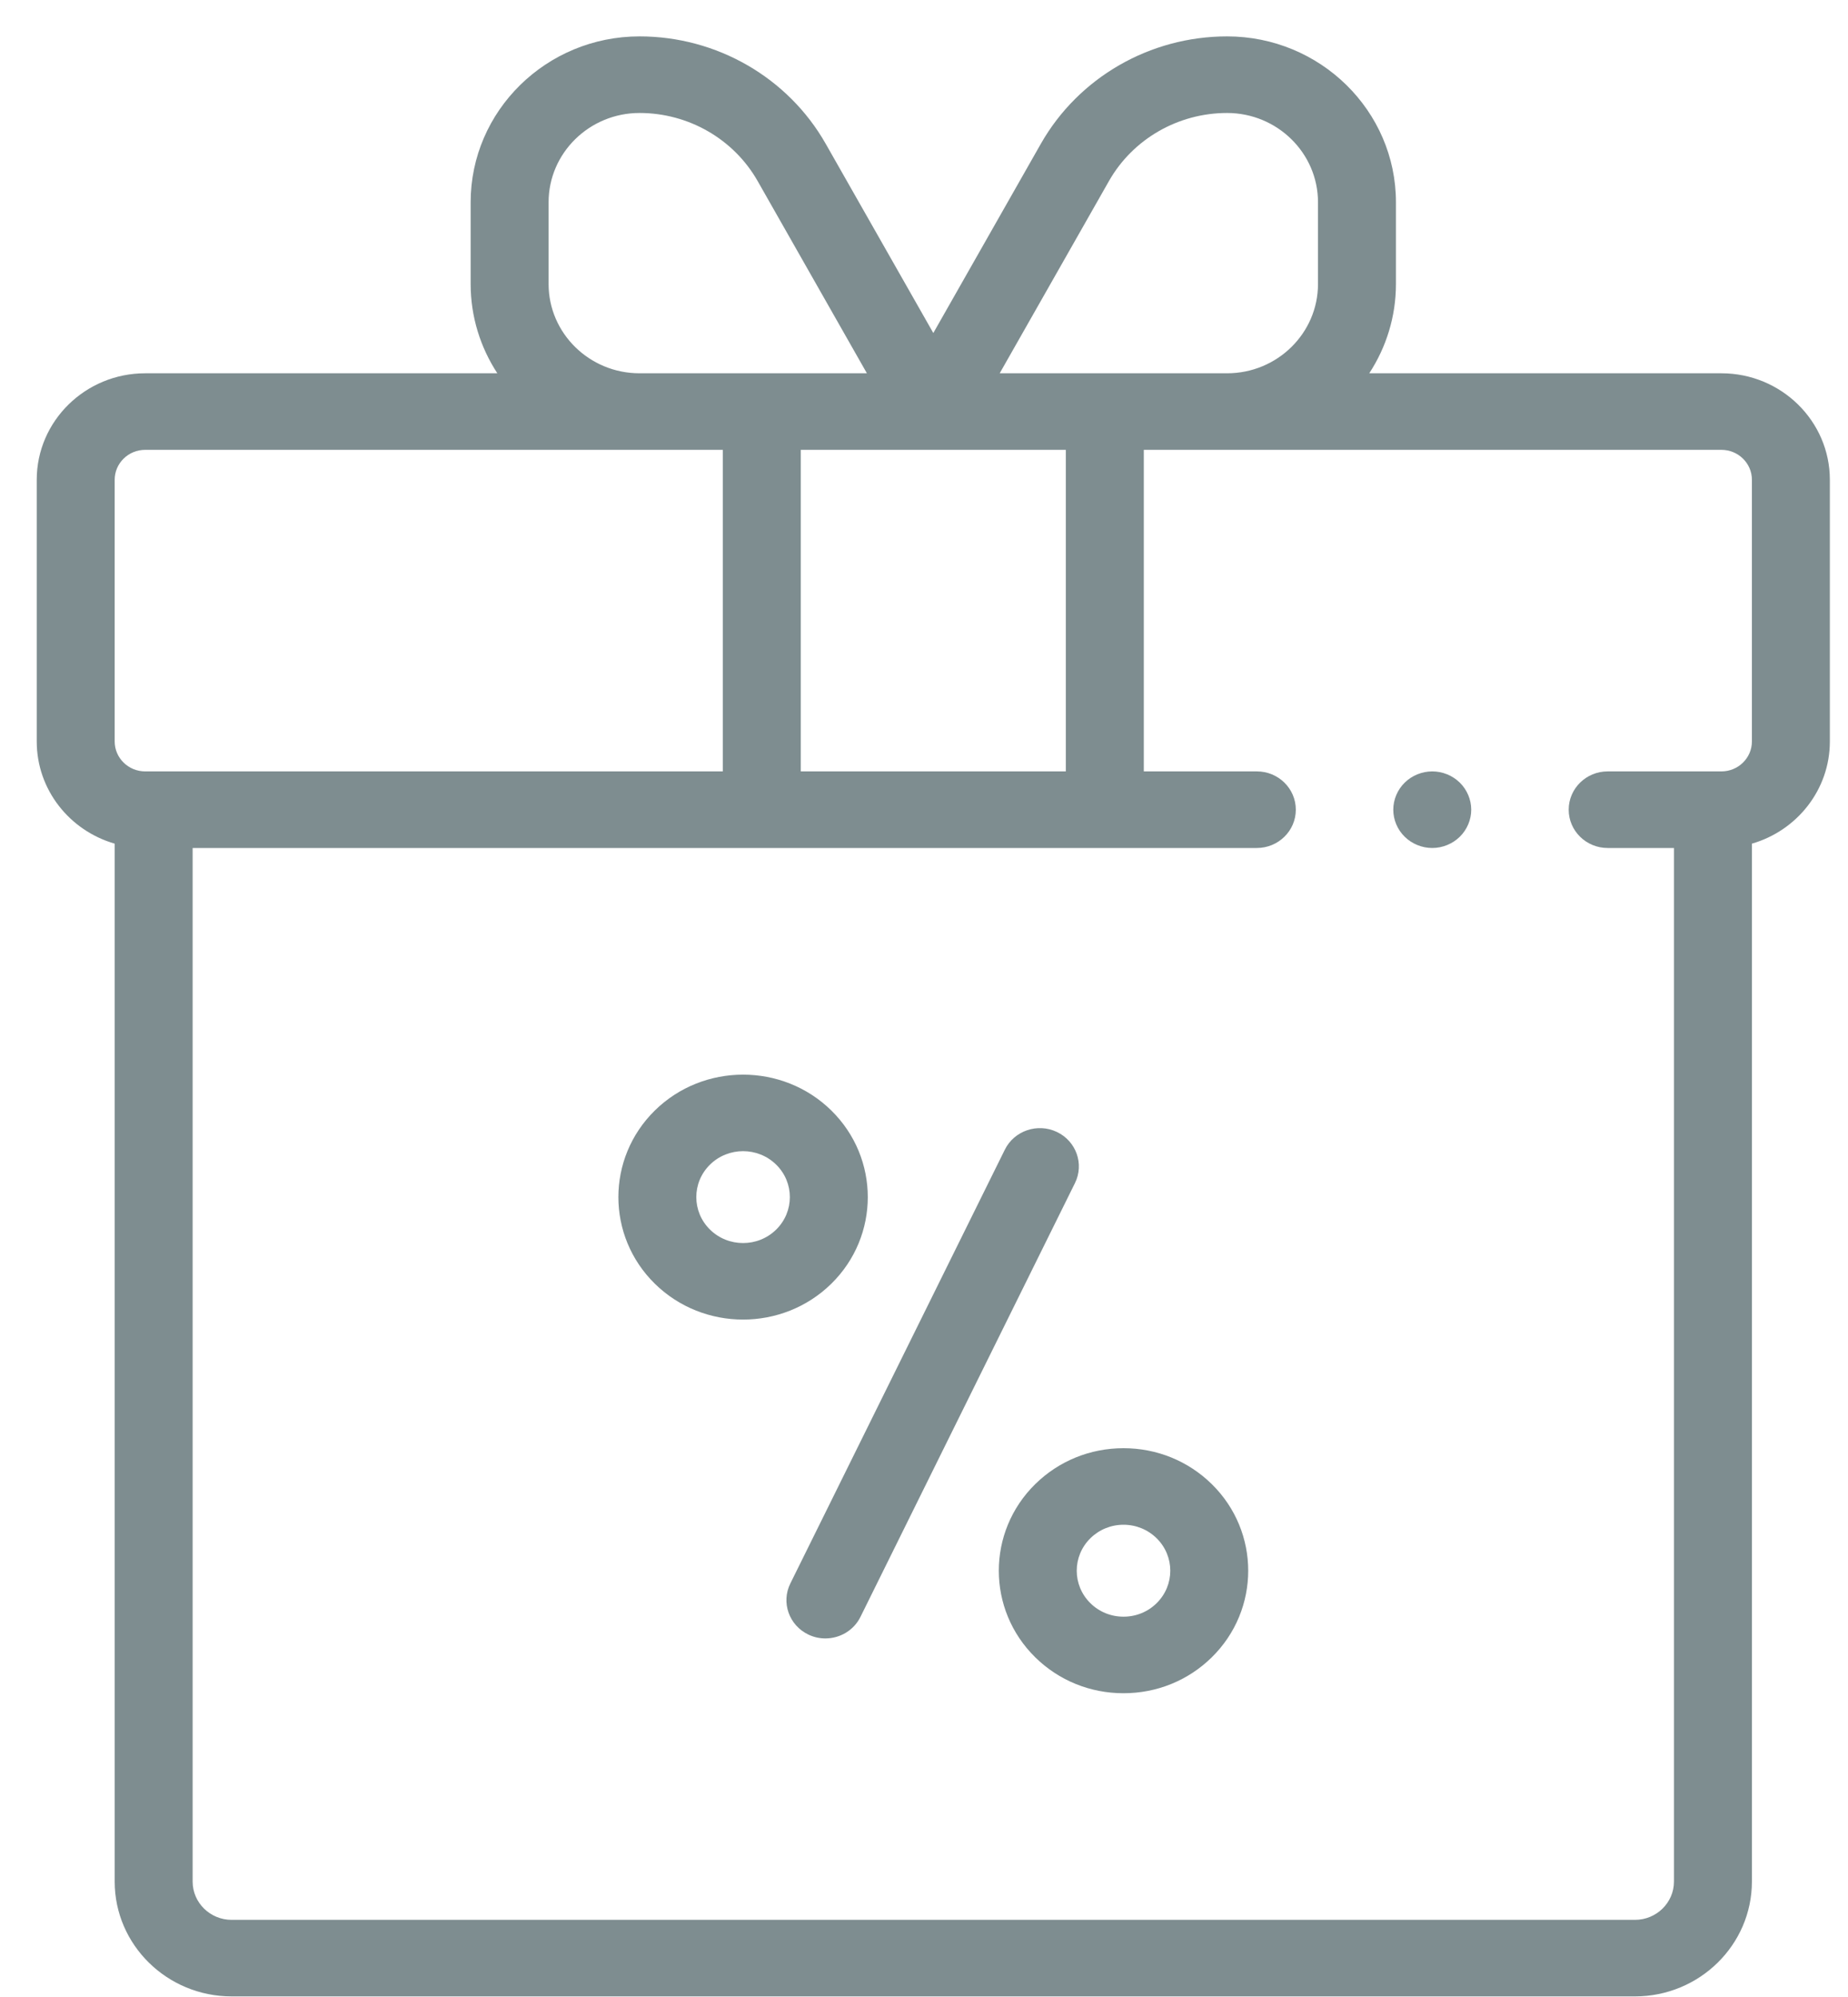 <svg width="50" height="54" viewBox="0 0 50 54" fill="none" xmlns="http://www.w3.org/2000/svg">
<path d="M28.596 30.609C28.073 30.36 27.441 30.574 27.187 31.088L21.384 42.817C21.129 43.331 21.348 43.95 21.872 44.2C22.02 44.271 22.177 44.304 22.331 44.304C22.723 44.304 23.099 44.09 23.281 43.721L29.084 31.992C29.339 31.478 29.12 30.859 28.596 30.609Z" fill="#7E8D90"/>
<path d="M22.492 30.028C21.176 28.736 19.034 28.736 17.718 30.028C16.402 31.32 16.402 33.422 17.718 34.713C18.376 35.359 19.241 35.682 20.105 35.682C20.969 35.682 21.834 35.359 22.492 34.713C23.808 33.422 23.808 31.32 22.492 30.028ZM21 33.249C20.507 33.734 19.703 33.734 19.21 33.249C18.716 32.765 18.716 31.976 19.21 31.492C19.456 31.25 19.781 31.128 20.105 31.128C20.429 31.128 20.753 31.25 21 31.492C21.494 31.976 21.494 32.765 21 33.249Z" fill="#7E8D90"/>
<path d="M30.398 39.16C29.496 39.16 28.649 39.505 28.011 40.13C26.695 41.422 26.695 43.524 28.011 44.816C28.649 45.442 29.496 45.786 30.398 45.786C31.3 45.786 32.147 45.442 32.785 44.816C34.101 43.524 34.101 41.422 32.785 40.13C32.147 39.505 31.3 39.16 30.398 39.16ZM31.293 43.352C31.054 43.587 30.736 43.716 30.398 43.716C30.06 43.716 29.742 43.587 29.503 43.352C29.009 42.867 29.009 42.079 29.503 41.594C29.742 41.36 30.06 41.23 30.398 41.23C30.736 41.23 31.054 41.36 31.293 41.594C31.787 42.079 31.787 42.867 31.293 43.352Z" fill="#7E8D90"/>
<path d="M46.575 10.094H37.047C37.503 9.396 37.769 8.568 37.769 7.68V5.469C37.769 2.996 35.719 0.984 33.2 0.984C31.111 0.984 29.181 2.097 28.162 3.887L25.252 9.005L22.34 3.887C21.322 2.097 19.392 0.984 17.303 0.984C14.784 0.984 12.734 2.996 12.734 5.469V7.68C12.734 8.568 13 9.396 13.456 10.094H3.928C2.31 10.094 0.994 11.386 0.994 12.973V20.05C0.994 21.357 1.885 22.462 3.103 22.813V50.879C3.103 52.591 4.522 53.984 6.267 53.984H44.236C45.98 53.984 47.4 52.591 47.4 50.879V22.813C48.617 22.462 49.509 21.357 49.509 20.05V12.974C49.509 11.386 48.193 10.094 46.575 10.094ZM30.004 4.896C30.65 3.76 31.875 3.055 33.2 3.055C34.556 3.055 35.66 4.138 35.66 5.469V7.68C35.66 9.011 34.556 10.094 33.2 10.094H27.048L30.004 4.896ZM28.837 20.859H21.666V12.164H28.837V20.859ZM14.843 7.68V5.469C14.843 4.138 15.947 3.055 17.303 3.055C18.628 3.055 19.853 3.76 20.499 4.896L23.455 10.094H17.303C15.947 10.094 14.843 9.011 14.843 7.68ZM3.103 12.973C3.103 12.527 3.473 12.164 3.928 12.164H19.556V20.859H3.928C3.473 20.859 3.103 20.496 3.103 20.05V12.973ZM47.4 20.05C47.4 20.496 47.03 20.859 46.575 20.859H43.498C42.915 20.859 42.443 21.323 42.443 21.895C42.443 22.466 42.915 22.93 43.498 22.93H45.291V50.879C45.291 51.45 44.817 51.914 44.236 51.914H6.267C5.686 51.914 5.212 51.45 5.212 50.879V22.93H34.005C34.588 22.93 35.06 22.466 35.06 21.895C35.06 21.323 34.588 20.859 34.005 20.859H30.947V12.164H46.575C47.03 12.164 47.4 12.527 47.4 12.973V20.05Z" fill="#7E8D90"/>
<path d="M38.752 20.859C38.474 20.859 38.202 20.97 38.006 21.163C37.81 21.355 37.697 21.622 37.697 21.895C37.697 22.167 37.809 22.434 38.006 22.626C38.202 22.819 38.473 22.93 38.752 22.93C39.029 22.93 39.301 22.819 39.497 22.626C39.693 22.434 39.806 22.167 39.806 21.895C39.806 21.622 39.693 21.355 39.497 21.163C39.301 20.97 39.029 20.859 38.752 20.859Z" fill="#7E8D90"/>
</svg>
